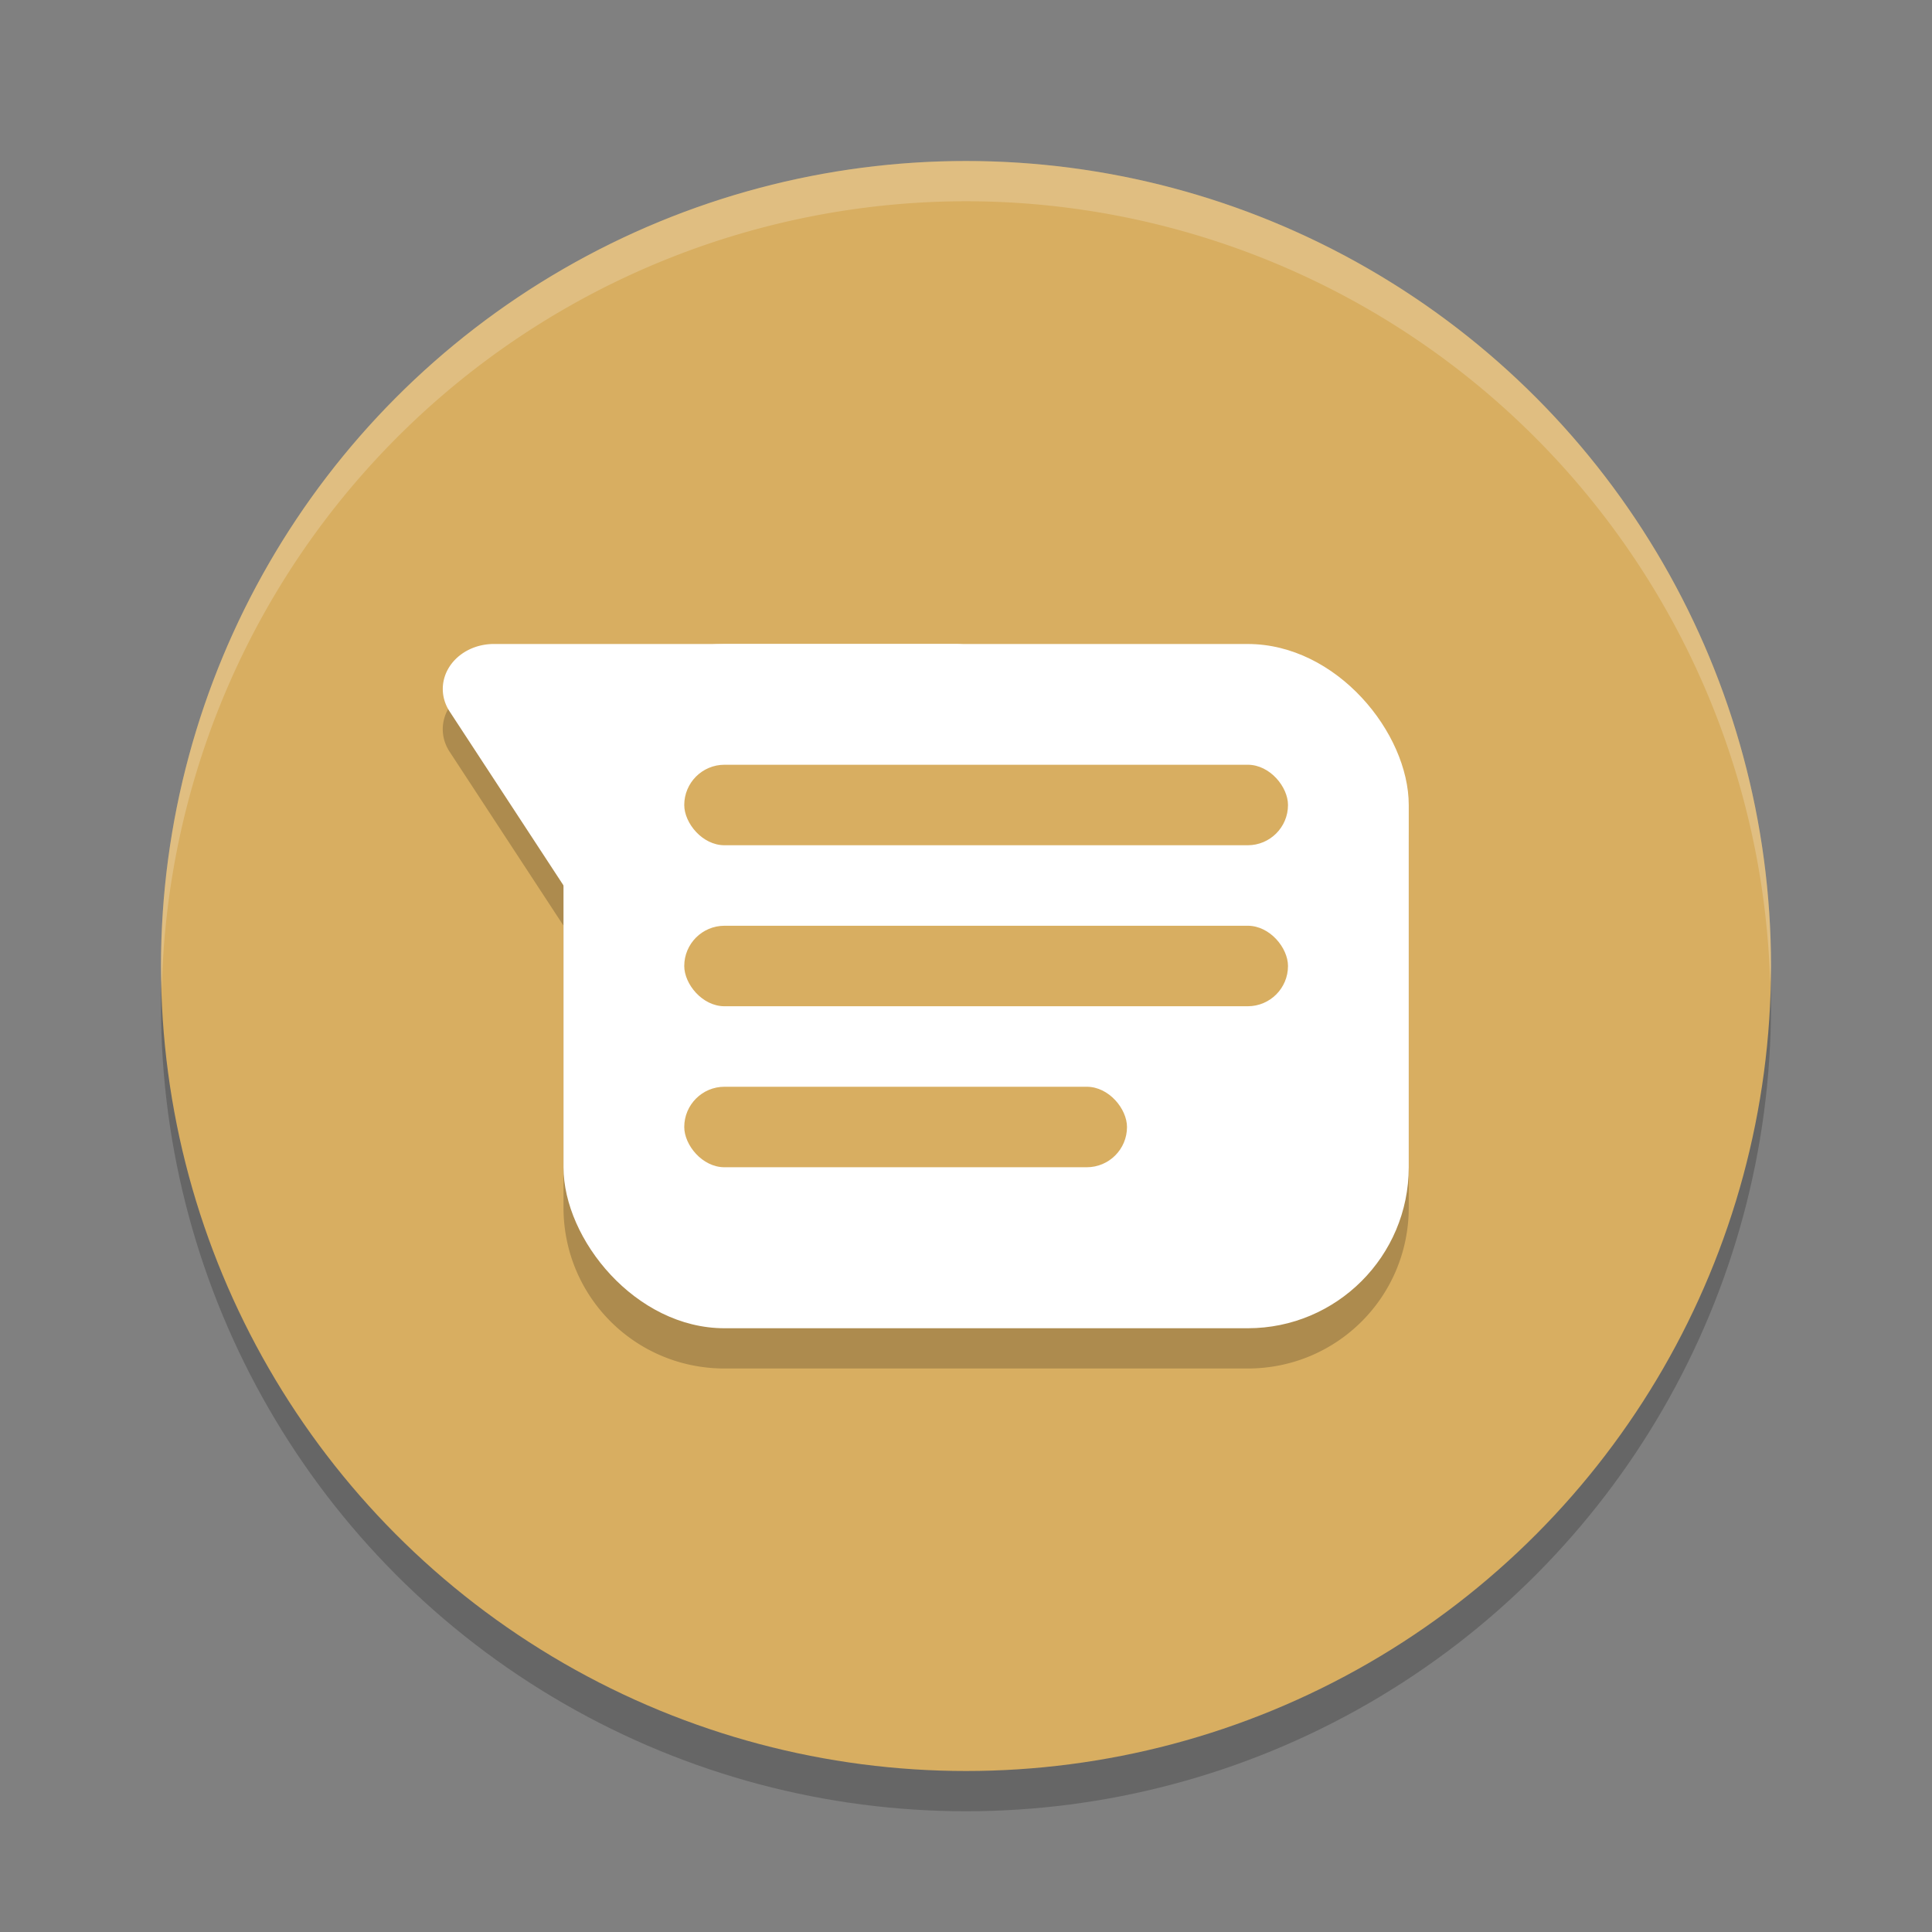 <?xml version="1.0" encoding="UTF-8" standalone="no"?>
<svg
   xmlns:dc="http://purl.org/dc/elements/1.1/"
   xmlns:cc="http://creativecommons.org/ns#"
   xmlns:rdf="http://www.w3.org/1999/02/22-rdf-syntax-ns#"
   xmlns:svg="http://www.w3.org/2000/svg"
   xmlns="http://www.w3.org/2000/svg"
   xmlns:sodipodi="http://sodipodi.sourceforge.net/DTD/sodipodi-0.dtd"
   xmlns:inkscape="http://www.inkscape.org/namespaces/inkscape"
   width="48"
   height="48"
   version="1.1"
   id="svg20"
   sodipodi:docname="appimagekit-android-messages-desktop.svg"
   inkscape:version="0.92.5 (2060ec1f9f, 2020-04-08)">
  <rect width="100%" height="100%" fill="#808080" stroke="none"/>
  <defs
     id="defs24" />
  <sodipodi:namedview
     pagecolor="#ffffff"
     bordercolor="#debc7c"
     borderopacity="1"
     objecttolerance="10"
     gridtolerance="10"
     guidetolerance="10"
     inkscape:pageopacity="0"
     inkscape:pageshadow="2"
     inkscape:window-width="783"
     inkscape:window-height="480"
     id="namedview22"
     showgrid="false"
     inkscape:zoom="6.9532167"
     inkscape:cx="19.635824"
     inkscape:cy="27.499626"
     inkscape:window-x="0"
     inkscape:window-y="28"
     inkscape:window-maximized="0"
     inkscape:current-layer="svg20" />
  <circle
     style="opacity:0.2"
     cx="24"
     cy="25"
     r="20"
     id="circle2" />
  <circle
     style="fill:#d8ae61;fill-opacity:1"
     cx="24"
     cy="24"
     r="20"
     id="circle4" />
  <path
     style="opacity:0.2"
     d="m 12.268,17 a 1.265,1.117 0 0 0 -1.098,1.676 L 14,22.998 V 30 c 0,2.216 1.784,4 4,4 h 13 c 2.216,0 4,-1.784 4,-4 v -9 c 0,-2.216 -1.784,-4 -4,-4 H 23.736 18 Z"
     id="path6" />
  <path
     style="opacity:0.2;fill:#ffffff"
     d="M 24,4 A 20,20 0 0 0 4,24 20,20 0 0 0 4.021,24.582 20,20 0 0 1 24,5 20,20 0 0 1 43.979,24.418 20,20 0 0 0 44,24 20,20 0 0 0 24,4 Z"
     id="path8" />
  <rect
     style="fill:#ffffff"
     width="21"
     height="17"
     x="14"
     y="16"
     rx="4"
     ry="4"
     id="rect10" />
  <path
     style="fill:#ffffff"
     d="m 12.267,16 a 1.265,1.117 0 0 0 -1.097,1.675 l 2.869,4.383 2.867,4.383 a 1.265,1.117 0 0 0 2.192,0 l 2.867,-4.383 2.867,-4.383 a 1.265,1.117 0 0 0 -1.095,-1.675 h -5.736 z"
     id="path12" />
  <rect
     style="fill:#d8ae61;fill-opacity:1"
     width="15"
     height="2"
     x="17"
     y="19"
     rx="1"
     ry="1"
     id="rect14" />
  <rect
     style="fill:#d8ae61;fill-opacity:1"
     width="15"
     height="2"
     x="17"
     y="23"
     rx="1"
     ry="1"
     id="rect16" />
  <rect
     style="fill:#d8ae61;fill-opacity:1"
     width="11"
     height="2"
     x="17"
     y="27"
     rx="1"
     ry="1"
     id="rect18" />
</svg>
